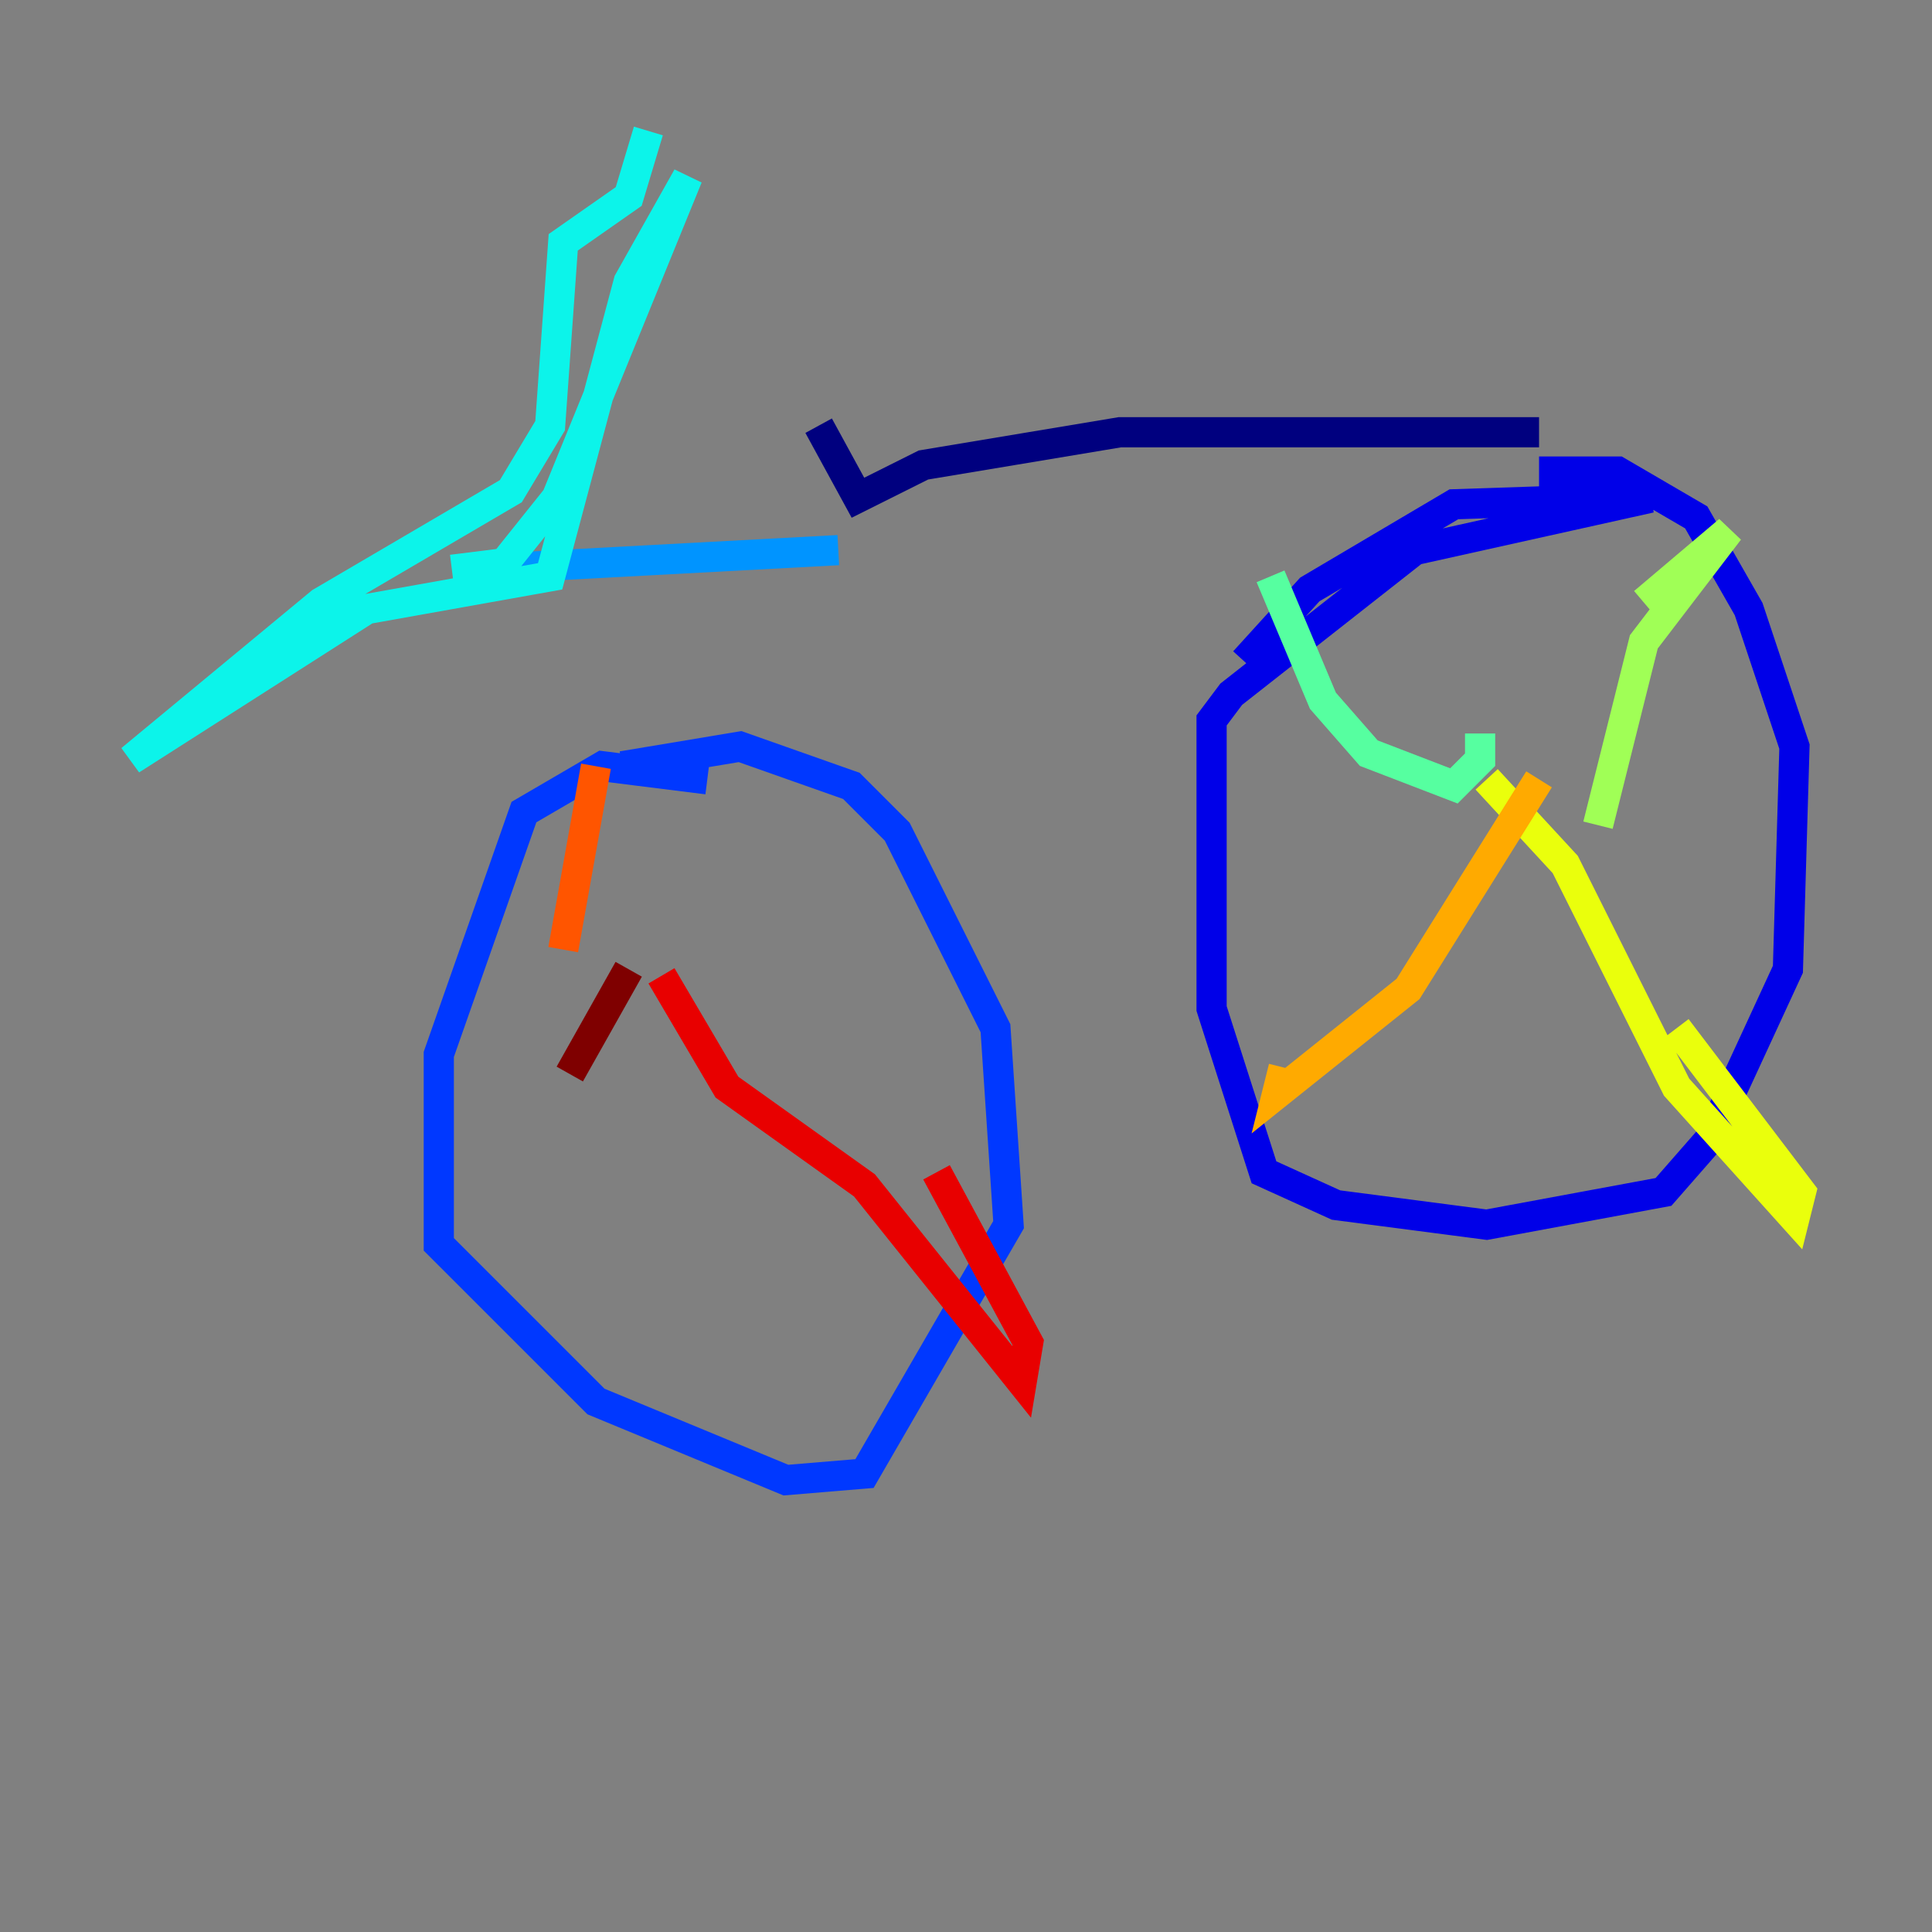 <?xml version="1.0" encoding="utf-8" ?>
<svg baseProfile="tiny" height="128" version="1.2" viewBox="0,0,128,128" width="128" xmlns="http://www.w3.org/2000/svg" xmlns:ev="http://www.w3.org/2001/xml-events" xmlns:xlink="http://www.w3.org/1999/xlink"><rect x="0" y="0" width="128" height="128" fill="#808080" stroke="none"/><defs /><polyline fill="none" points="101.966,28.637 74.197,28.637 61.18,30.807 56.841,32.976 54.237,28.203" stroke="#00007f" stroke-width="2" /><polyline fill="none" points="101.966,31.241 107.173,31.241 112.38,34.278 115.851,40.352 118.888,49.464 118.454,64.217 113.248,75.498 110.21,78.969 98.495,81.139 88.515,79.837 83.742,77.668 80.271,66.82 80.271,47.729 81.573,45.993 93.722,36.447 109.342,32.976 96.325,33.41 86.78,39.051 82.441,43.824" stroke="#0000e8" stroke-width="2" /><polyline fill="none" points="46.861,51.634 39.919,50.766 34.712,53.803 29.071,69.858 29.071,82.441 39.485,92.854 52.068,98.061 57.275,97.627 66.82,81.139 65.953,68.122 59.444,55.105 56.407,52.068 49.031,49.464 41.22,50.766" stroke="#0038ff" stroke-width="2" /><polyline fill="none" points="55.539,36.447 31.241,37.749" stroke="#0094ff" stroke-width="2" /><polyline fill="none" points="29.939,37.749 33.41,37.315 36.881,32.976 45.559,11.715 41.654,18.658 36.447,38.183 24.298,40.352 8.678,50.332 21.261,39.919 33.844,32.542 36.447,28.203 37.315,16.054 41.654,13.017 42.956,8.678" stroke="#0cf4ea" stroke-width="2" /><polyline fill="none" points="84.176,38.183 87.647,46.427 90.685,49.898 96.325,52.068 98.061,50.332 98.061,48.597" stroke="#56ffa0" stroke-width="2" /><polyline fill="none" points="105.871,54.671 108.909,42.522 114.549,35.146 108.909,39.919" stroke="#a0ff56" stroke-width="2" /><polyline fill="none" points="98.495,51.634 103.702,57.275 111.078,72.027 118.888,80.705 119.322,78.969 111.078,68.122" stroke="#eaff0c" stroke-width="2" /><polyline fill="none" points="101.966,51.634 93.288,65.519 84.61,72.461 85.044,70.725" stroke="#ffaa00" stroke-width="2" /><polyline fill="none" points="37.315,62.915 39.485,50.766" stroke="#ff5500" stroke-width="2" /><polyline fill="none" points="43.824,64.651 48.163,72.027 57.275,78.536 67.688,91.552 68.122,88.949 62.047,77.668" stroke="#e80000" stroke-width="2" /><polyline fill="none" points="41.654,64.217 37.749,71.159" stroke="#7f0000" stroke-width="2" /></svg>